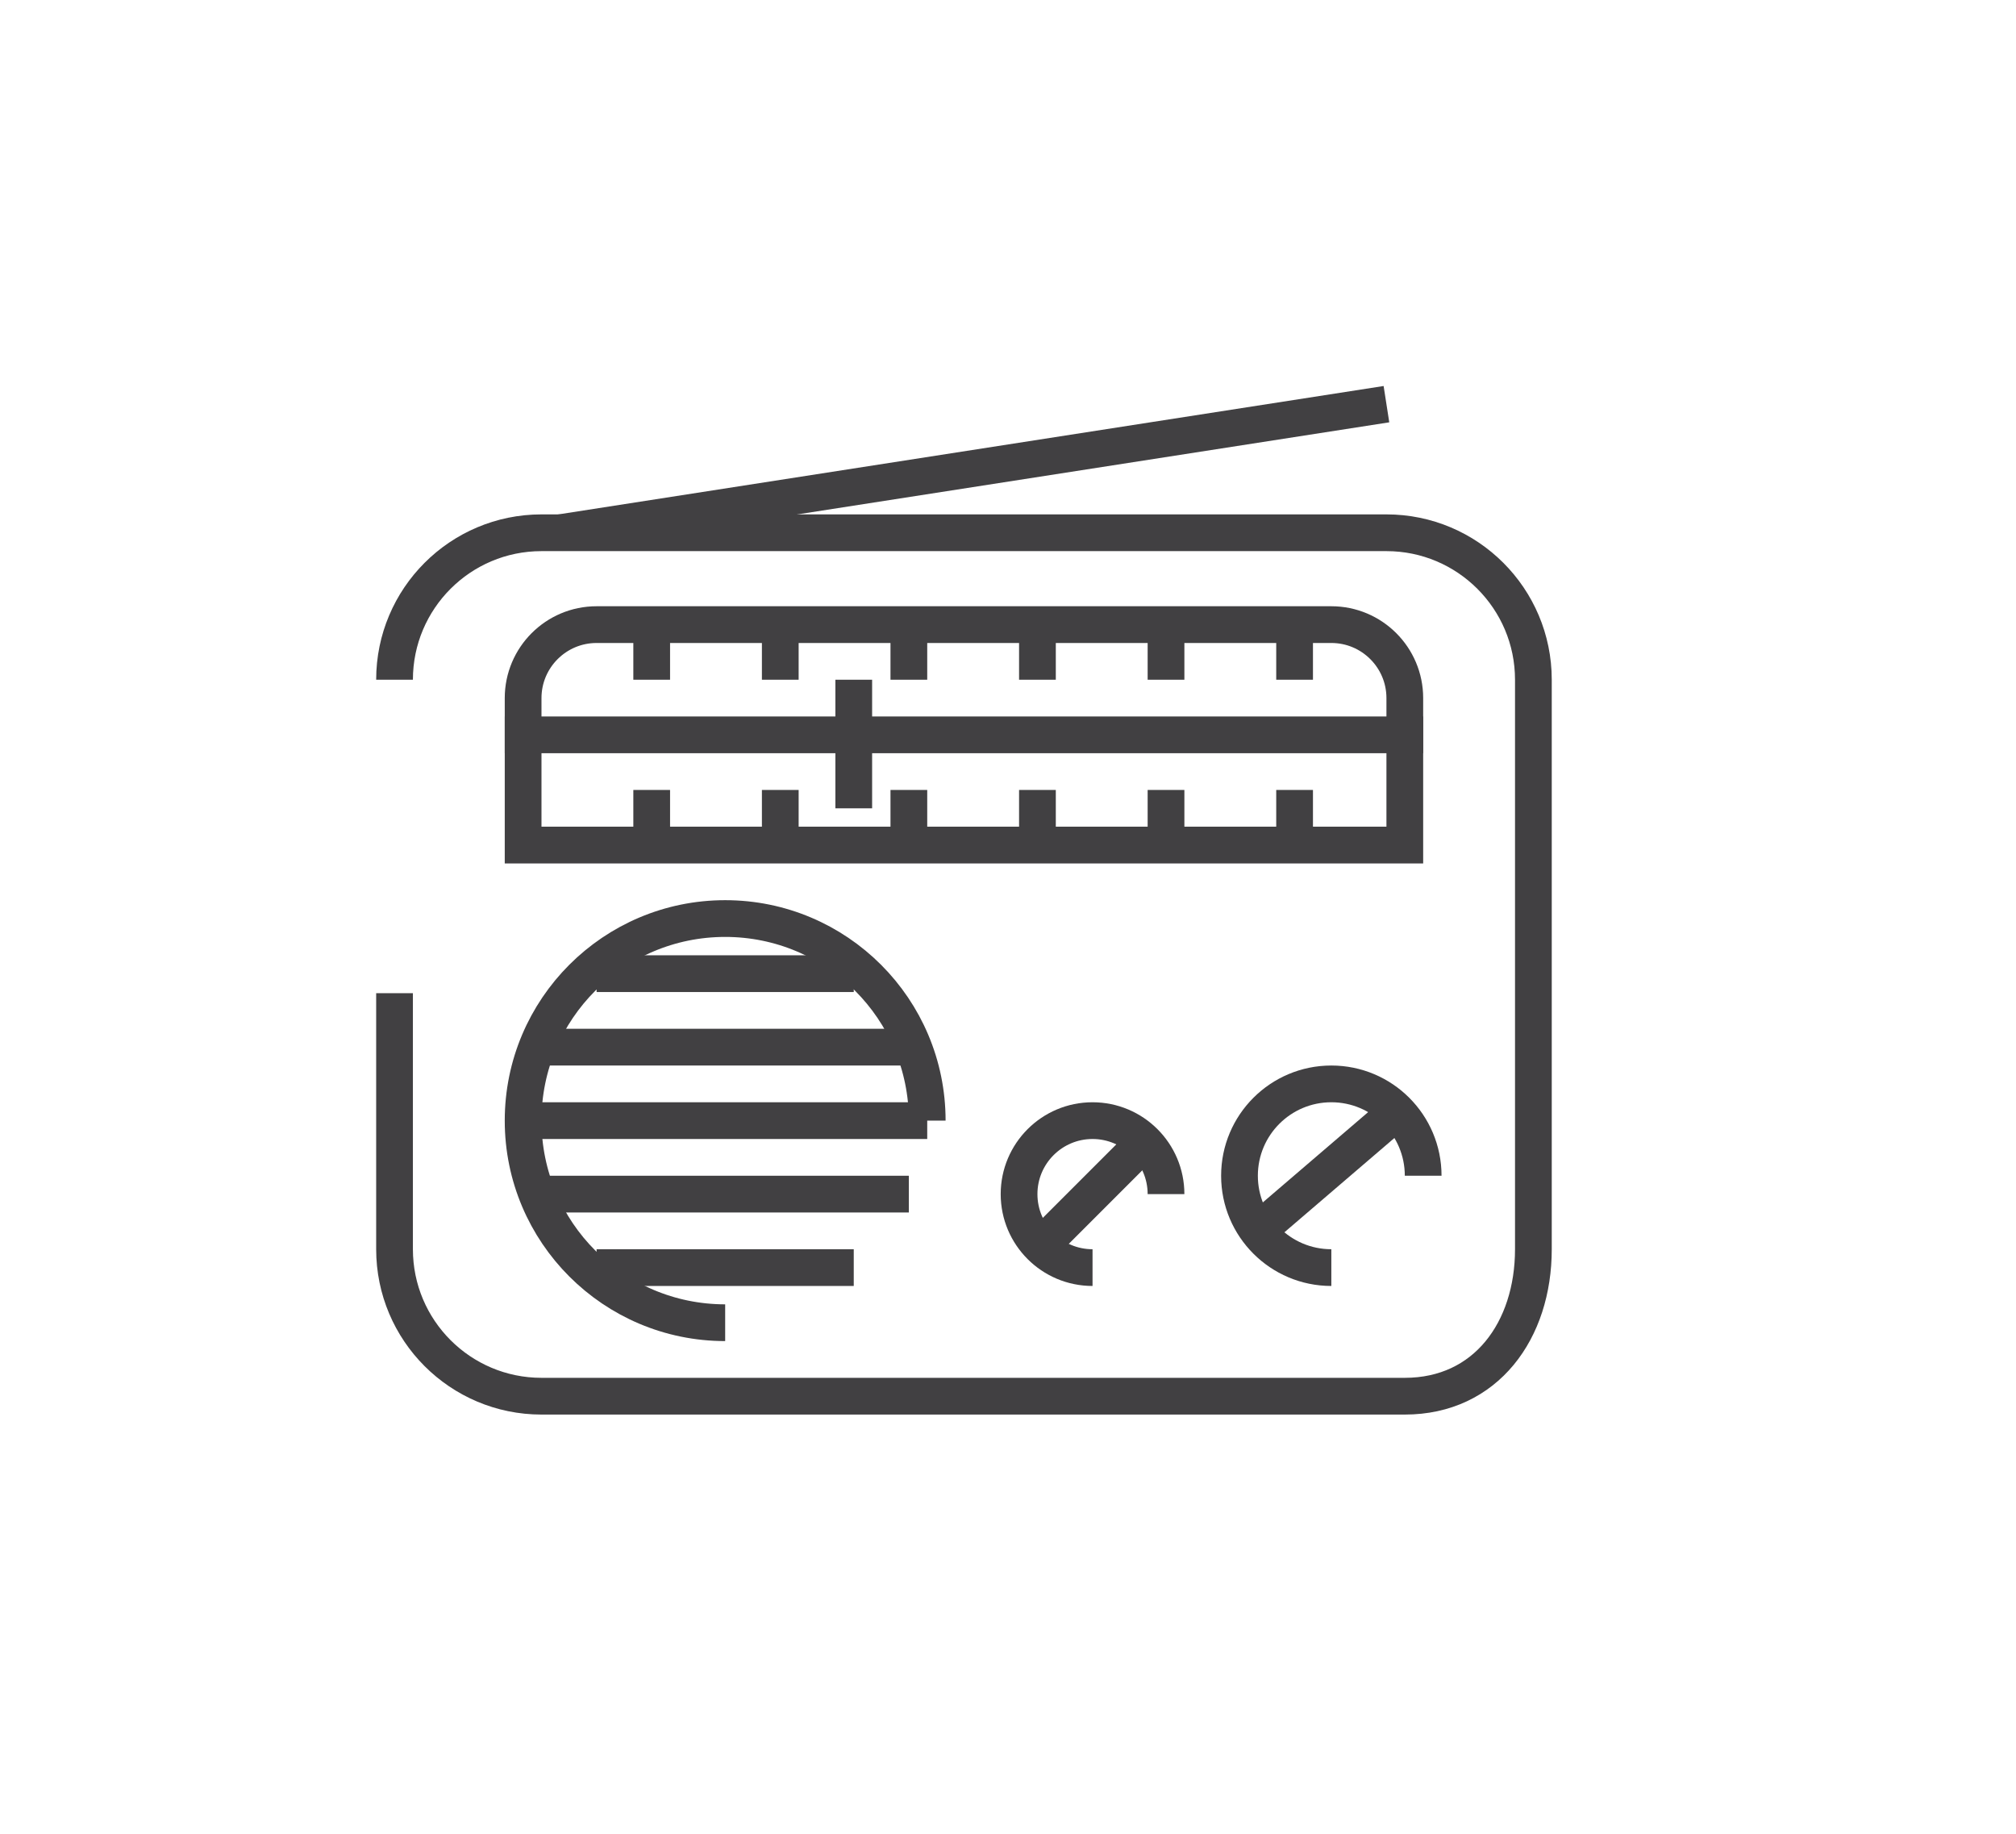<?xml version="1.0" encoding="utf-8"?>
<!-- Generator: Adobe Illustrator 15.0.0, SVG Export Plug-In . SVG Version: 6.00 Build 0)  -->
<!DOCTYPE svg PUBLIC "-//W3C//DTD SVG 1.0//EN" "http://www.w3.org/TR/2001/REC-SVG-20010904/DTD/svg10.dtd">
<svg version="1.0" id="Layer_1" xmlns="http://www.w3.org/2000/svg" xmlns:xlink="http://www.w3.org/1999/xlink" x="0px" y="0px"
	 width="109.753px" height="99.815px" viewBox="0 0 109.753 99.815" enable-background="new 0 0 109.753 99.815"
	 xml:space="preserve">
<path fill="none" stroke="#414042" stroke-width="2" stroke-miterlimit="10" d="M109.753,26"/>
<g>
	<path fill="none" stroke="#414042" stroke-width="2" stroke-miterlimit="10" d="M21.479,37c0-4.418,3.582-8,8-8h46
		c4.418,0,8,3.582,8,8v31c0,4.418-2.582,8-7,8h-47c-4.418,0-8-3.582-8-8V54.062"/>
	<path fill="none" stroke="#414042" stroke-width="2" stroke-miterlimit="10" d="M21.479,41.166"/>
	<path fill="none" stroke="#414042" stroke-width="2" stroke-miterlimit="10" d="M76.479,46h-48v-8c0-2.209,1.791-4,4-4h40
		c2.209,0,4,1.791,4,4V46z"/>
	<line fill="none" stroke="#414042" stroke-width="2" stroke-miterlimit="10" x1="35.479" y1="34" x2="35.479" y2="37"/>
	<line fill="none" stroke="#414042" stroke-width="2" stroke-miterlimit="10" x1="42.479" y1="34" x2="42.479" y2="37"/>
	<line fill="none" stroke="#414042" stroke-width="2" stroke-miterlimit="10" x1="49.479" y1="34" x2="49.479" y2="37"/>
	<line fill="none" stroke="#414042" stroke-width="2" stroke-miterlimit="10" x1="56.479" y1="34" x2="56.479" y2="37"/>
	<line fill="none" stroke="#414042" stroke-width="2" stroke-miterlimit="10" x1="63.479" y1="34" x2="63.479" y2="37"/>
	<line fill="none" stroke="#414042" stroke-width="2" stroke-miterlimit="10" x1="70.479" y1="34" x2="70.479" y2="37"/>
	<line fill="none" stroke="#414042" stroke-width="2" stroke-miterlimit="10" x1="35.479" y1="43" x2="35.479" y2="46"/>
	<line fill="none" stroke="#414042" stroke-width="2" stroke-miterlimit="10" x1="42.479" y1="43" x2="42.479" y2="46"/>
	<line fill="none" stroke="#414042" stroke-width="2" stroke-miterlimit="10" x1="49.479" y1="43" x2="49.479" y2="46"/>
	<line fill="none" stroke="#414042" stroke-width="2" stroke-miterlimit="10" x1="56.479" y1="43" x2="56.479" y2="46"/>
	<line fill="none" stroke="#414042" stroke-width="2" stroke-miterlimit="10" x1="63.479" y1="43" x2="63.479" y2="46"/>
	<line fill="none" stroke="#414042" stroke-width="2" stroke-miterlimit="10" x1="70.479" y1="43" x2="70.479" y2="46"/>
	<line fill="none" stroke="#414042" stroke-width="2" stroke-miterlimit="10" x1="46.479" y1="37" x2="46.479" y2="44"/>
	<line fill="none" stroke="#414042" stroke-width="2" stroke-miterlimit="10" x1="27.479" y1="40" x2="77.479" y2="40"/>
	<line fill="none" stroke="#414042" stroke-width="2" stroke-miterlimit="10" x1="30.479" y1="29" x2="75.479" y2="22"/>
	<path fill="none" stroke="#414042" stroke-width="2" stroke-miterlimit="10" d="M39.479,72c-6.073,0-11-4.925-11-11s4.927-11,11-11
		c6.076,0,11,4.925,11,11"/>
	<line fill="none" stroke="#414042" stroke-width="2" stroke-miterlimit="10" x1="28.479" y1="61" x2="50.479" y2="61"/>
	<line fill="none" stroke="#414042" stroke-width="2" stroke-miterlimit="10" x1="29.479" y1="57" x2="49.479" y2="57"/>
	<line fill="none" stroke="#414042" stroke-width="2" stroke-miterlimit="10" x1="32.479" y1="53" x2="46.479" y2="53"/>
	<line fill="none" stroke="#414042" stroke-width="2" stroke-miterlimit="10" x1="29.479" y1="65" x2="49.479" y2="65"/>
	<line fill="none" stroke="#414042" stroke-width="2" stroke-miterlimit="10" x1="32.479" y1="69" x2="46.479" y2="69"/>
	<path fill="none" stroke="#414042" stroke-width="2" stroke-miterlimit="10" d="M59.479,69c-2.209,0-4-1.791-4-4s1.791-4,4-4
		s4,1.791,4,4"/>
	<path fill="none" stroke="#414042" stroke-width="2" stroke-miterlimit="10" d="M72.479,69c-2.762,0-5-2.238-5-5s2.238-5,5-5
		c2.763,0,5,2.238,5,5"/>
	<line fill="none" stroke="#414042" stroke-width="2" stroke-miterlimit="10" x1="62.479" y1="62" x2="56.479" y2="68"/>
	<line fill="none" stroke="#414042" stroke-width="2" stroke-miterlimit="10" x1="75.479" y1="61" x2="68.479" y2="67"/>
</g>
</svg>
